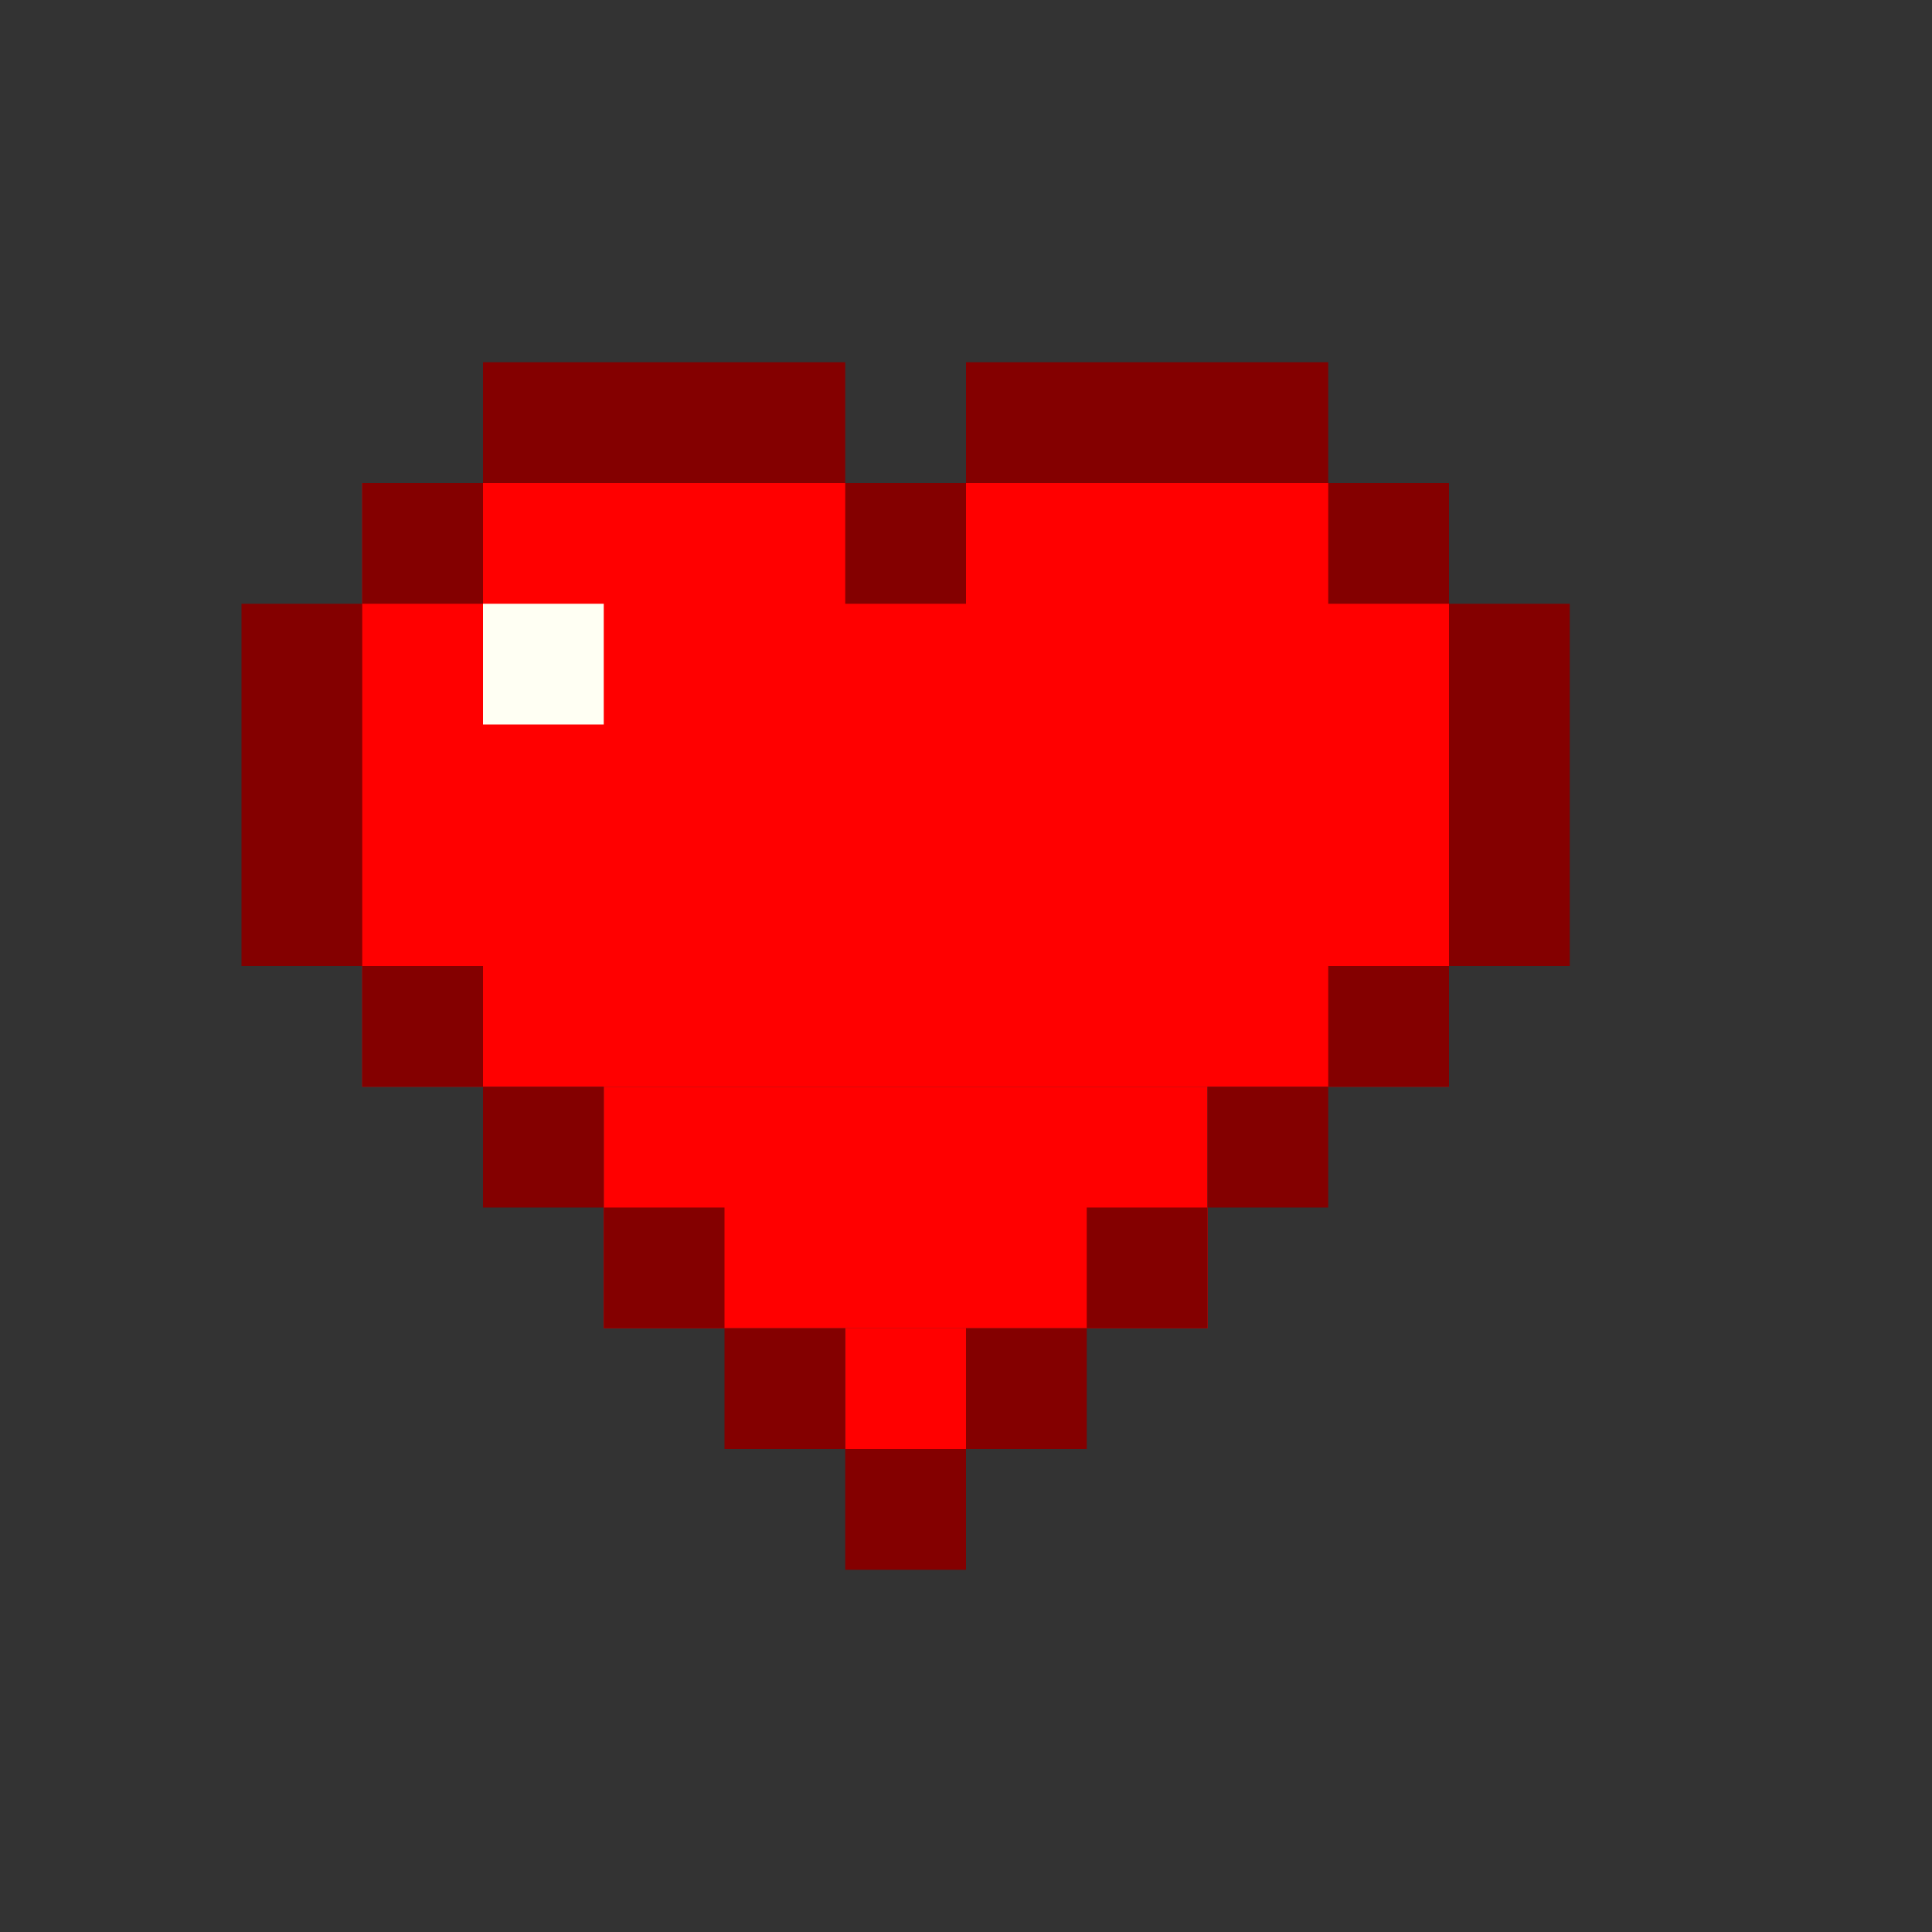 <?xml version="1.0" encoding="UTF-8" standalone="no"?>
<!-- Created with Inkscape (http://www.inkscape.org/) -->

<svg
   width="32"
   height="32"
   viewBox="0 0 32 32"
   version="1.1"
   id="svg1"
   inkscape:version="1.3 (0e150ed6c4, 2023-07-21)"
   sodipodi:docname="HEART_SM_0.svg"
   xmlns:inkscape="http://www.inkscape.org/namespaces/inkscape"
   xmlns:sodipodi="http://sodipodi.sourceforge.net/DTD/sodipodi-0.dtd"
   xmlns="http://www.w3.org/2000/svg"
   xmlns:svg="http://www.w3.org/2000/svg">
  <rect x="0" y="0" width="32" height="32" fill="#333333" stroke="none"/>
  <sodipodi:namedview
     id="namedview1"
     pagecolor="#ffffff"
     bordercolor="#000000"
     borderopacity="0.25"
     inkscape:showpageshadow="2"
     inkscape:pageopacity="0.0"
     inkscape:pagecheckerboard="0"
     inkscape:deskcolor="#d1d1d1"
     inkscape:document-units="px"
     showgrid="true"
     inkscape:zoom="12.562194"
     inkscape:cx="22.368704"
     inkscape:cy="19.463161"
     inkscape:window-width="1278"
     inkscape:window-height="1041"
     inkscape:window-x="626"
     inkscape:window-y="0"
     inkscape:window-maximized="0"
     inkscape:current-layer="layer1">
    <sodipodi:guide
       position="0,32"
       orientation="0,32"
       id="guide1"
       inkscape:locked="false" />
    <sodipodi:guide
       position="32,32"
       orientation="32,0"
       id="guide2"
       inkscape:locked="false" />
    <sodipodi:guide
       position="32,0"
       orientation="0,-32"
       id="guide3"
       inkscape:locked="false" />
    <sodipodi:guide
       position="0,0"
       orientation="-32,0"
       id="guide4"
       inkscape:locked="false" />
    <inkscape:grid
       id="grid4"
       units="px"
       originx="0"
       originy="0"
       spacingx="1"
       spacingy="1"
       empcolor="#0099e5"
       empopacity="0.302"
       color="#0099e5"
       opacity="0.149"
       empspacing="4"
       dotted="false"
       gridanglex="30"
       gridanglez="30"
       visible="true" />
  </sodipodi:namedview>
  <defs
     id="defs1" />
  <g
     inkscape:label="Capa 1"
     inkscape:groupmode="layer"
     id="layer1">
    <rect
       style="fill:#840000;fill-opacity:1;stroke-width:5.338"
       id="rect1-5-1"
       width="22"
       height="6"
       x="4"
       y="10" />
    <rect
       style="fill:#840000;fill-opacity:1;stroke-width:1.61"
       id="rect1"
       width="6"
       height="2"
       x="8"
       y="6" />
    <rect
       style="fill:#ff0000;fill-opacity:1;stroke-width:6.234"
       id="rect1-5-9"
       width="18"
       height="10"
       x="6"
       y="8" />
    <rect
       style="fill:#ff0000;fill-opacity:1;stroke-width:2.939"
       id="rect1-5-9-4"
       width="10"
       height="4"
       x="10"
       y="18" />
    <rect
       style="fill:#ff0000;fill-opacity:1;stroke-width:0.929"
       id="rect1-5-9-4-5"
       width="2"
       height="2"
       x="14"
       y="22" />
    <rect
       style="fill:#840000;fill-opacity:1;stroke-width:1.61"
       id="rect1-4"
       width="6"
       height="2"
       x="16"
       y="6" />
    <rect
       style="fill:#840000;fill-opacity:1;stroke-width:0.929"
       id="rect1-5"
       width="2"
       height="2"
       x="6"
       y="8" />
    <rect
       style="fill:#840000;fill-opacity:1;stroke-width:0.929"
       id="rect1-5-15"
       width="2"
       height="2"
       x="6"
       y="16" />
    <rect
       style="fill:#840000;fill-opacity:1;stroke-width:0.929"
       id="rect1-5-3"
       width="2"
       height="2"
       x="22"
       y="16" />
    <rect
       style="fill:#840000;fill-opacity:1;stroke-width:0.929"
       id="rect1-5-4"
       width="2"
       height="2"
       x="14"
       y="8" />
    <rect
       style="fill:#fffff3;fill-opacity:1;stroke-width:0.929"
       id="rect1-5-4-5"
       width="2"
       height="2"
       x="8"
       y="10" />
    <rect
       style="fill:#840000;fill-opacity:1;stroke-width:0.929"
       id="rect1-5-4-1"
       width="2"
       height="2"
       x="22"
       y="8" />
    <rect
       style="fill:#840000;fill-opacity:1;stroke-width:0.929"
       id="rect1-5-10"
       width="2"
       height="2"
       x="8"
       y="18" />
    <rect
       style="fill:#840000;fill-opacity:1;stroke-width:0.929"
       id="rect1-5-5"
       width="2"
       height="2"
       x="20"
       y="18" />
    <rect
       style="fill:#840000;fill-opacity:1;stroke-width:0.929"
       id="rect1-5-35"
       width="2"
       height="2"
       x="10"
       y="20" />
    <rect
       style="fill:#840000;fill-opacity:1;stroke-width:0.929"
       id="rect1-5-0"
       width="2"
       height="2"
       x="18"
       y="20" />
    <rect
       style="fill:#840000;fill-opacity:1;stroke-width:0.929"
       id="rect1-5-7"
       width="2"
       height="2"
       x="12"
       y="22" />
    <rect
       style="fill:#840000;fill-opacity:1;stroke-width:0.929"
       id="rect1-5-19"
       width="2"
       height="2"
       x="16"
       y="22" />
    <rect
       style="fill:#840000;fill-opacity:1;stroke-width:0.929"
       id="rect1-5-94"
       width="2"
       height="2"
       x="14"
       y="24" />
  </g>
</svg>
